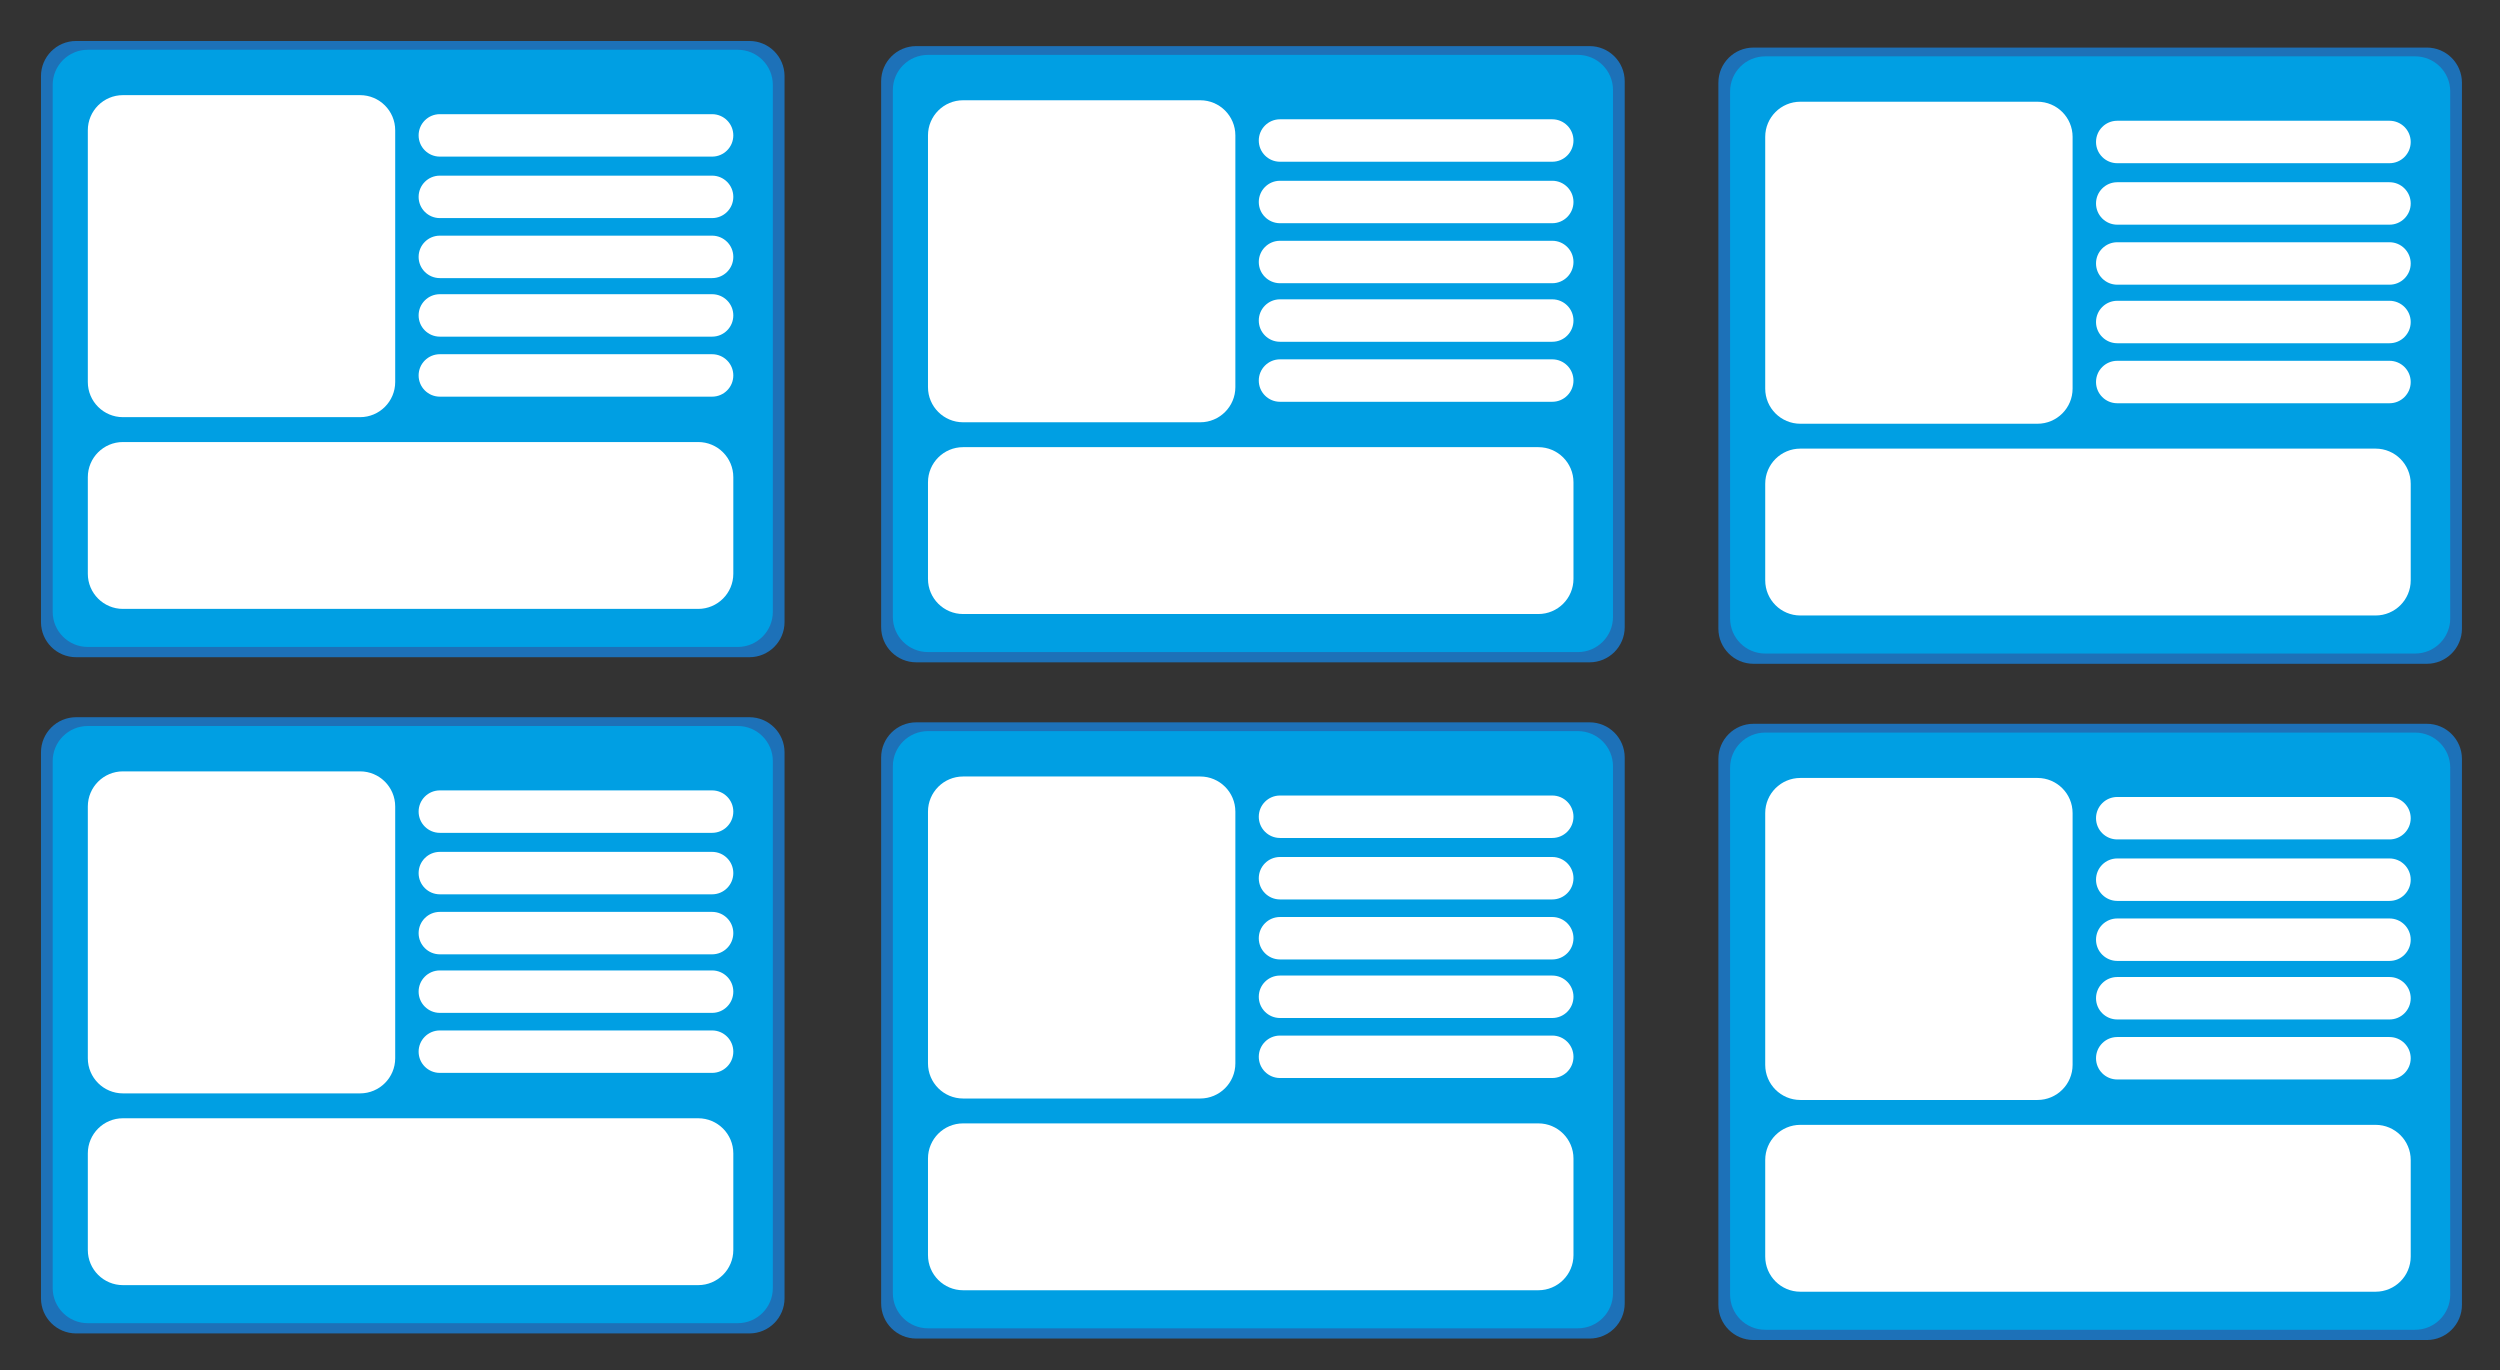 <?xml version="1.0" encoding="utf-8"?>
<!-- Generator: Adobe Illustrator 15.0.2, SVG Export Plug-In . SVG Version: 6.00 Build 0)  -->
<!DOCTYPE svg PUBLIC "-//W3C//DTD SVG 1.1//EN" "http://www.w3.org/Graphics/SVG/1.1/DTD/svg11.dtd">
<svg version="1.1" xmlns="http://www.w3.org/2000/svg" xmlns:xlink="http://www.w3.org/1999/xlink" x="0px" y="0px" width="854px"
	 height="468px" viewBox="0 0 854 468" enable-background="new 0 0 854 468" xml:space="preserve">
<rect x="0" y="0" width="854" height="468" fill="#333333" stroke="none"/>
<g id="Calque_3">
</g>
<g id="Calque_2">
	<path fill="#1D71B8" d="M268,212.5c0,6.627-5.373,12-12,12H26c-6.627,0-12-5.373-12-12V26c0-6.627,5.373-12,12-12h230
		c6.627,0,12,5.373,12,12V212.5z"/>
	<path fill="#1D71B8" d="M555,214.25c0,6.627-5.373,12-12,12H313c-6.627,0-12-5.373-12-12V27.75c0-6.627,5.373-12,12-12h230
		c6.627,0,12,5.373,12,12V214.25z"/>
	<path fill="#009FE3" d="M551,210.75c0,6.627-5.373,12-12,12H317c-6.627,0-12-5.373-12-12v-180c0-6.627,5.373-12,12-12h222
		c6.627,0,12,5.373,12,12V210.75z"/>
	<path fill="#FFFFFF" d="M422,132.25c0,6.627-5.373,12-12,12h-81c-6.627,0-12-5.373-12-12v-86c0-6.627,5.373-12,12-12h81
		c6.627,0,12,5.373,12,12V132.25z"/>
	<path fill="#FFFFFF" d="M537.5,48c0,4.004-3.246,7.25-7.25,7.25h-93c-4.004,0-7.25-3.246-7.25-7.25l0,0
		c0-4.004,3.246-7.25,7.25-7.25h93C534.254,40.75,537.5,43.996,537.5,48L537.5,48z"/>
	<path fill="#FFFFFF" d="M537.5,69c0,4.004-3.246,7.25-7.25,7.25h-93c-4.004,0-7.25-3.246-7.25-7.25l0,0
		c0-4.004,3.246-7.25,7.25-7.25h93C534.254,61.75,537.5,64.996,537.5,69L537.5,69z"/>
	<path fill="#FFFFFF" d="M537.5,89.5c0,4.004-3.246,7.25-7.25,7.25h-93c-4.004,0-7.25-3.246-7.25-7.25l0,0
		c0-4.004,3.246-7.25,7.25-7.25h93C534.254,82.25,537.5,85.496,537.5,89.5L537.5,89.5z"/>
	<path fill="#FFFFFF" d="M537.5,109.5c0,4.004-3.246,7.25-7.25,7.25h-93c-4.004,0-7.25-3.246-7.25-7.25l0,0
		c0-4.004,3.246-7.25,7.25-7.25h93C534.254,102.25,537.5,105.496,537.5,109.5L537.5,109.5z"/>
	<path fill="#FFFFFF" d="M537.5,130c0,4.004-3.246,7.25-7.25,7.25h-93c-4.004,0-7.25-3.246-7.25-7.25l0,0
		c0-4.004,3.246-7.25,7.25-7.25h93C534.254,122.75,537.5,125.996,537.5,130L537.5,130z"/>
	<path fill="#FFFFFF" d="M537.5,197.75c0,6.627-5.373,12-12,12H329c-6.627,0-12-5.373-12-12v-33c0-6.627,5.373-12,12-12h196.5
		c6.627,0,12,5.373,12,12V197.75z"/>
	<path fill="#1D71B8" d="M268,443.5c0,6.627-5.373,12-12,12H26c-6.627,0-12-5.373-12-12V257c0-6.627,5.373-12,12-12h230
		c6.627,0,12,5.373,12,12V443.5z"/>
	<path fill="#1D71B8" d="M555,445.25c0,6.627-5.373,12-12,12H313c-6.627,0-12-5.373-12-12v-186.5c0-6.627,5.373-12,12-12h230
		c6.627,0,12,5.373,12,12V445.25z"/>
	<path fill="#009FE3" d="M551,441.75c0,6.627-5.373,12-12,12H317c-6.627,0-12-5.373-12-12v-180c0-6.627,5.373-12,12-12h222
		c6.627,0,12,5.373,12,12V441.75z"/>
	<path fill="#FFFFFF" d="M422,363.25c0,6.627-5.373,12-12,12h-81c-6.627,0-12-5.373-12-12v-86c0-6.627,5.373-12,12-12h81
		c6.627,0,12,5.373,12,12V363.25z"/>
	<path fill="#FFFFFF" d="M537.5,279c0,4.004-3.246,7.25-7.25,7.25h-93c-4.004,0-7.25-3.246-7.25-7.25l0,0
		c0-4.004,3.246-7.25,7.25-7.25h93C534.254,271.75,537.5,274.996,537.5,279L537.5,279z"/>
	<path fill="#FFFFFF" d="M537.5,300c0,4.004-3.246,7.25-7.25,7.25h-93c-4.004,0-7.25-3.246-7.25-7.25l0,0
		c0-4.004,3.246-7.25,7.25-7.25h93C534.254,292.75,537.5,295.996,537.5,300L537.5,300z"/>
	<path fill="#FFFFFF" d="M537.5,320.5c0,4.004-3.246,7.25-7.25,7.25h-93c-4.004,0-7.25-3.246-7.25-7.25l0,0
		c0-4.004,3.246-7.25,7.25-7.25h93C534.254,313.25,537.5,316.496,537.5,320.5L537.5,320.5z"/>
	<path fill="#FFFFFF" d="M537.5,340.5c0,4.004-3.246,7.25-7.25,7.25h-93c-4.004,0-7.25-3.246-7.25-7.25l0,0
		c0-4.004,3.246-7.25,7.25-7.25h93C534.254,333.25,537.5,336.496,537.5,340.5L537.5,340.5z"/>
	<path fill="#FFFFFF" d="M537.5,361c0,4.004-3.246,7.25-7.25,7.25h-93c-4.004,0-7.25-3.246-7.25-7.25l0,0
		c0-4.004,3.246-7.25,7.25-7.25h93C534.254,353.75,537.5,356.996,537.5,361L537.5,361z"/>
	<path fill="#FFFFFF" d="M537.5,428.75c0,6.627-5.373,12-12,12H329c-6.627,0-12-5.373-12-12v-33c0-6.627,5.373-12,12-12h196.5
		c6.627,0,12,5.373,12,12V428.75z"/>
	<path fill="#009FE3" d="M264,440c0,6.627-5.373,12-12,12H30c-6.627,0-12-5.373-12-12V260c0-6.627,5.373-12,12-12h222
		c6.627,0,12,5.373,12,12V440z"/>
	<path fill="#FFFFFF" d="M135,361.5c0,6.627-5.373,12-12,12H42c-6.627,0-12-5.373-12-12v-86c0-6.627,5.373-12,12-12h81
		c6.627,0,12,5.373,12,12V361.5z"/>
	<path fill="#FFFFFF" d="M250.5,277.25c0,4.004-3.246,7.25-7.25,7.25h-93c-4.004,0-7.25-3.246-7.25-7.25l0,0
		c0-4.004,3.246-7.25,7.25-7.25h93C247.254,270,250.5,273.246,250.5,277.25L250.5,277.25z"/>
	<path fill="#FFFFFF" d="M250.5,298.25c0,4.004-3.246,7.25-7.25,7.25h-93c-4.004,0-7.25-3.246-7.25-7.25l0,0
		c0-4.004,3.246-7.25,7.25-7.25h93C247.254,291,250.5,294.246,250.5,298.25L250.5,298.25z"/>
	<path fill="#FFFFFF" d="M250.5,318.75c0,4.004-3.246,7.25-7.25,7.25h-93c-4.004,0-7.25-3.246-7.25-7.25l0,0
		c0-4.004,3.246-7.25,7.25-7.25h93C247.254,311.5,250.5,314.746,250.5,318.75L250.5,318.75z"/>
	<path fill="#FFFFFF" d="M250.5,338.75c0,4.004-3.246,7.25-7.25,7.25h-93c-4.004,0-7.25-3.246-7.25-7.25l0,0
		c0-4.004,3.246-7.25,7.25-7.25h93C247.254,331.5,250.5,334.746,250.5,338.75L250.5,338.75z"/>
	<path fill="#FFFFFF" d="M250.5,359.25c0,4.004-3.246,7.25-7.25,7.25h-93c-4.004,0-7.25-3.246-7.25-7.25l0,0
		c0-4.004,3.246-7.25,7.25-7.25h93C247.254,352,250.5,355.246,250.5,359.25L250.5,359.25z"/>
	<path fill="#FFFFFF" d="M250.5,427c0,6.627-5.373,12-12,12H42c-6.627,0-12-5.373-12-12v-33c0-6.627,5.373-12,12-12h196.5
		c6.627,0,12,5.373,12,12V427z"/>
	<path fill="#1D71B8" d="M841,214.75c0,6.627-5.373,12-12,12H599c-6.627,0-12-5.373-12-12V28.25c0-6.627,5.373-12,12-12h230
		c6.627,0,12,5.373,12,12V214.75z"/>
	<path fill="#009FE3" d="M837,211.25c0,6.627-5.373,12-12,12H603c-6.627,0-12-5.373-12-12v-180c0-6.627,5.373-12,12-12h222
		c6.627,0,12,5.373,12,12V211.25z"/>
	<path fill="#FFFFFF" d="M708,132.75c0,6.627-5.373,12-12,12h-81c-6.627,0-12-5.373-12-12v-86c0-6.627,5.373-12,12-12h81
		c6.627,0,12,5.373,12,12V132.75z"/>
	<path fill="#FFFFFF" d="M823.5,48.5c0,4.004-3.246,7.25-7.25,7.25h-93c-4.004,0-7.25-3.246-7.25-7.25l0,0
		c0-4.004,3.246-7.25,7.25-7.25h93C820.254,41.25,823.5,44.496,823.5,48.5L823.5,48.5z"/>
	<path fill="#FFFFFF" d="M823.5,69.5c0,4.004-3.246,7.25-7.25,7.25h-93c-4.004,0-7.25-3.246-7.25-7.25l0,0
		c0-4.004,3.246-7.25,7.25-7.25h93C820.254,62.25,823.5,65.496,823.5,69.5L823.5,69.5z"/>
	<path fill="#FFFFFF" d="M823.5,90c0,4.004-3.246,7.25-7.25,7.25h-93c-4.004,0-7.25-3.246-7.25-7.25l0,0
		c0-4.004,3.246-7.25,7.25-7.25h93C820.254,82.75,823.5,85.996,823.5,90L823.5,90z"/>
	<path fill="#FFFFFF" d="M823.5,110c0,4.004-3.246,7.25-7.25,7.25h-93c-4.004,0-7.25-3.246-7.25-7.25l0,0
		c0-4.004,3.246-7.25,7.25-7.25h93C820.254,102.75,823.5,105.996,823.5,110L823.5,110z"/>
	<path fill="#FFFFFF" d="M823.5,130.5c0,4.004-3.246,7.25-7.25,7.25h-93c-4.004,0-7.25-3.246-7.25-7.25l0,0
		c0-4.004,3.246-7.25,7.25-7.25h93C820.254,123.25,823.5,126.496,823.5,130.5L823.5,130.5z"/>
	<path fill="#FFFFFF" d="M823.5,198.25c0,6.627-5.373,12-12,12H615c-6.627,0-12-5.373-12-12v-33c0-6.627,5.373-12,12-12h196.5
		c6.627,0,12,5.373,12,12V198.25z"/>
	<path fill="#1D71B8" d="M841,445.75c0,6.627-5.373,12-12,12H599c-6.627,0-12-5.373-12-12v-186.5c0-6.627,5.373-12,12-12h230
		c6.627,0,12,5.373,12,12V445.75z"/>
	<path fill="#009FE3" d="M837,442.25c0,6.627-5.373,12-12,12H603c-6.627,0-12-5.373-12-12v-180c0-6.627,5.373-12,12-12h222
		c6.627,0,12,5.373,12,12V442.25z"/>
	<path fill="#FFFFFF" d="M708,363.75c0,6.627-5.373,12-12,12h-81c-6.627,0-12-5.373-12-12v-86c0-6.627,5.373-12,12-12h81
		c6.627,0,12,5.373,12,12V363.75z"/>
	<path fill="#FFFFFF" d="M823.5,279.5c0,4.004-3.246,7.25-7.25,7.25h-93c-4.004,0-7.25-3.246-7.25-7.25l0,0
		c0-4.004,3.246-7.25,7.25-7.25h93C820.254,272.25,823.5,275.496,823.5,279.5L823.5,279.5z"/>
	<path fill="#FFFFFF" d="M823.5,300.5c0,4.004-3.246,7.25-7.25,7.25h-93c-4.004,0-7.25-3.246-7.25-7.25l0,0
		c0-4.004,3.246-7.25,7.25-7.25h93C820.254,293.25,823.5,296.496,823.5,300.5L823.5,300.5z"/>
	<path fill="#FFFFFF" d="M823.5,321c0,4.004-3.246,7.25-7.25,7.25h-93c-4.004,0-7.25-3.246-7.25-7.25l0,0
		c0-4.004,3.246-7.25,7.25-7.25h93C820.254,313.75,823.5,316.996,823.5,321L823.5,321z"/>
	<path fill="#FFFFFF" d="M823.5,341c0,4.004-3.246,7.25-7.25,7.25h-93c-4.004,0-7.25-3.246-7.25-7.25l0,0
		c0-4.004,3.246-7.25,7.25-7.25h93C820.254,333.75,823.5,336.996,823.5,341L823.5,341z"/>
	<path fill="#FFFFFF" d="M823.5,361.5c0,4.004-3.246,7.25-7.25,7.25h-93c-4.004,0-7.25-3.246-7.25-7.25l0,0
		c0-4.004,3.246-7.25,7.25-7.25h93C820.254,354.25,823.5,357.496,823.5,361.5L823.5,361.5z"/>
	<path fill="#FFFFFF" d="M823.5,429.25c0,6.627-5.373,12-12,12H615c-6.627,0-12-5.373-12-12v-33c0-6.627,5.373-12,12-12h196.5
		c6.627,0,12,5.373,12,12V429.25z"/>
</g>
<g id="Calque_1">
	<path fill="#009FE3" d="M264,209c0,6.627-5.373,12-12,12H30c-6.627,0-12-5.373-12-12V29c0-6.627,5.373-12,12-12h222
		c6.627,0,12,5.373,12,12V209z"/>
	<path fill="#FFFFFF" d="M135,130.5c0,6.627-5.373,12-12,12H42c-6.627,0-12-5.373-12-12v-86c0-6.627,5.373-12,12-12h81
		c6.627,0,12,5.373,12,12V130.5z"/>
	<path fill="#FFFFFF" d="M250.5,46.25c0,4.004-3.246,7.25-7.25,7.25h-93c-4.004,0-7.25-3.246-7.25-7.25l0,0
		c0-4.004,3.246-7.25,7.25-7.25h93C247.254,39,250.5,42.246,250.5,46.25L250.5,46.25z"/>
	<path fill="#FFFFFF" d="M250.5,67.25c0,4.004-3.246,7.25-7.25,7.25h-93c-4.004,0-7.25-3.246-7.25-7.25l0,0
		c0-4.004,3.246-7.25,7.25-7.25h93C247.254,60,250.5,63.246,250.5,67.25L250.5,67.25z"/>
	<path fill="#FFFFFF" d="M250.5,87.75c0,4.004-3.246,7.25-7.25,7.25h-93c-4.004,0-7.25-3.246-7.25-7.25l0,0
		c0-4.004,3.246-7.25,7.25-7.25h93C247.254,80.5,250.5,83.746,250.5,87.75L250.5,87.75z"/>
	<path fill="#FFFFFF" d="M250.5,107.75c0,4.004-3.246,7.25-7.25,7.25h-93c-4.004,0-7.25-3.246-7.25-7.25l0,0
		c0-4.004,3.246-7.25,7.25-7.25h93C247.254,100.5,250.5,103.746,250.5,107.75L250.5,107.75z"/>
	<path fill="#FFFFFF" d="M250.5,128.25c0,4.004-3.246,7.25-7.25,7.25h-93c-4.004,0-7.25-3.246-7.25-7.25l0,0
		c0-4.004,3.246-7.25,7.25-7.25h93C247.254,121,250.5,124.246,250.5,128.25L250.5,128.25z"/>
	<path fill="#FFFFFF" d="M250.5,196c0,6.627-5.373,12-12,12H42c-6.627,0-12-5.373-12-12v-33c0-6.627,5.373-12,12-12h196.5
		c6.627,0,12,5.373,12,12V196z"/>
</g>
</svg>
